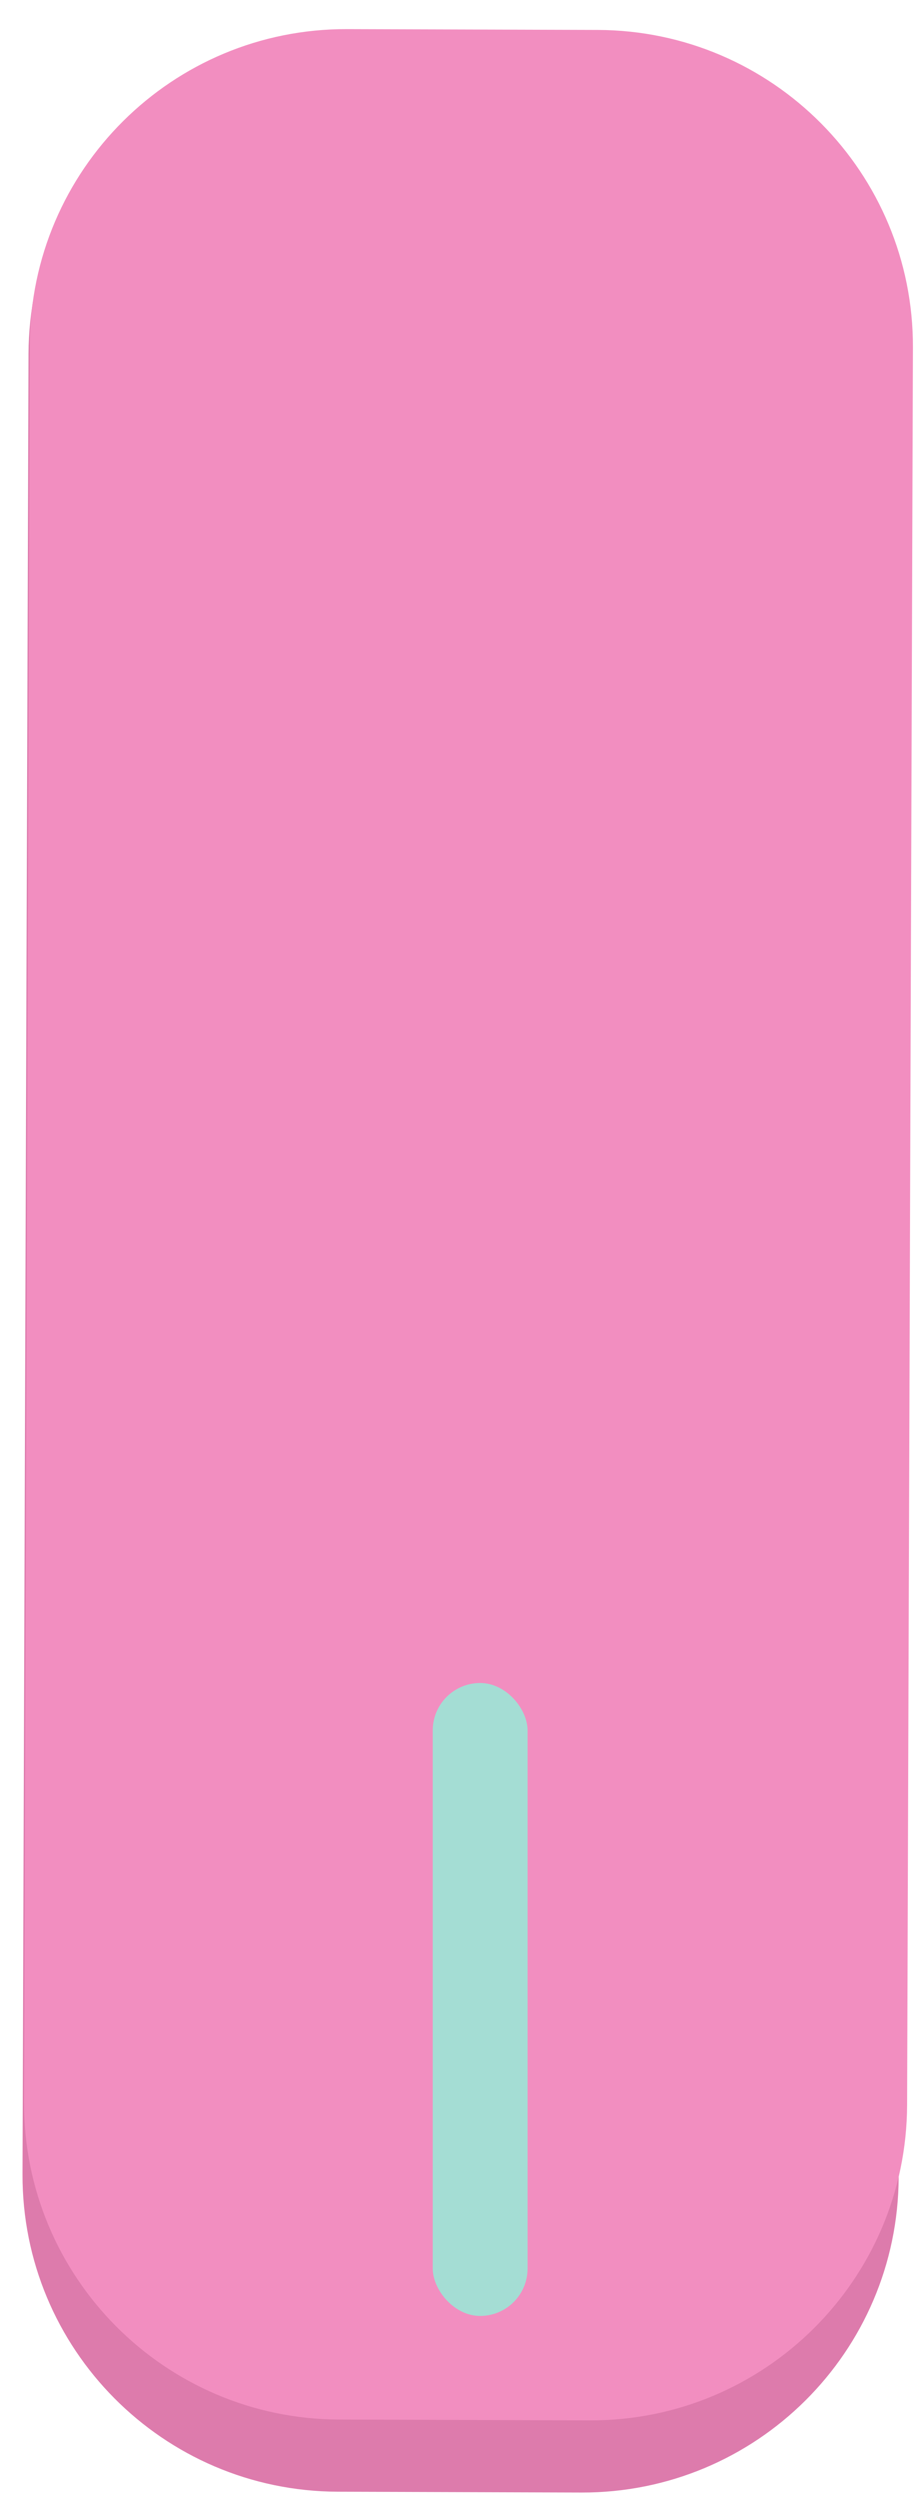 <svg width="29" height="79" viewBox="0 0 29 79" fill="none" xmlns="http://www.w3.org/2000/svg">
<path d="M0.902 11.18L0.712 68.701C0.694 74.224 5.156 78.716 10.679 78.734L18.387 78.76C23.91 78.778 28.402 74.316 28.42 68.793L28.611 11.271C28.629 5.749 24.167 1.257 18.644 1.238L10.935 1.213C5.413 1.195 0.921 5.657 0.902 11.18Z" fill="#DD7BAC"/>
<path d="M0.943 10.887L0.76 66.421C0.741 71.944 5.204 76.436 10.726 76.454L18.654 76.48C24.177 76.499 28.669 72.036 28.687 66.513L28.871 10.979C28.89 5.456 24.427 0.964 18.904 0.946L10.976 0.92C5.454 0.902 0.962 5.364 0.943 10.887Z" fill="#F28EC0"/>
<rect x="13.685" y="53.18" width="3" height="20" rx="1.5" fill="#A4DDD4"/>
</svg>
